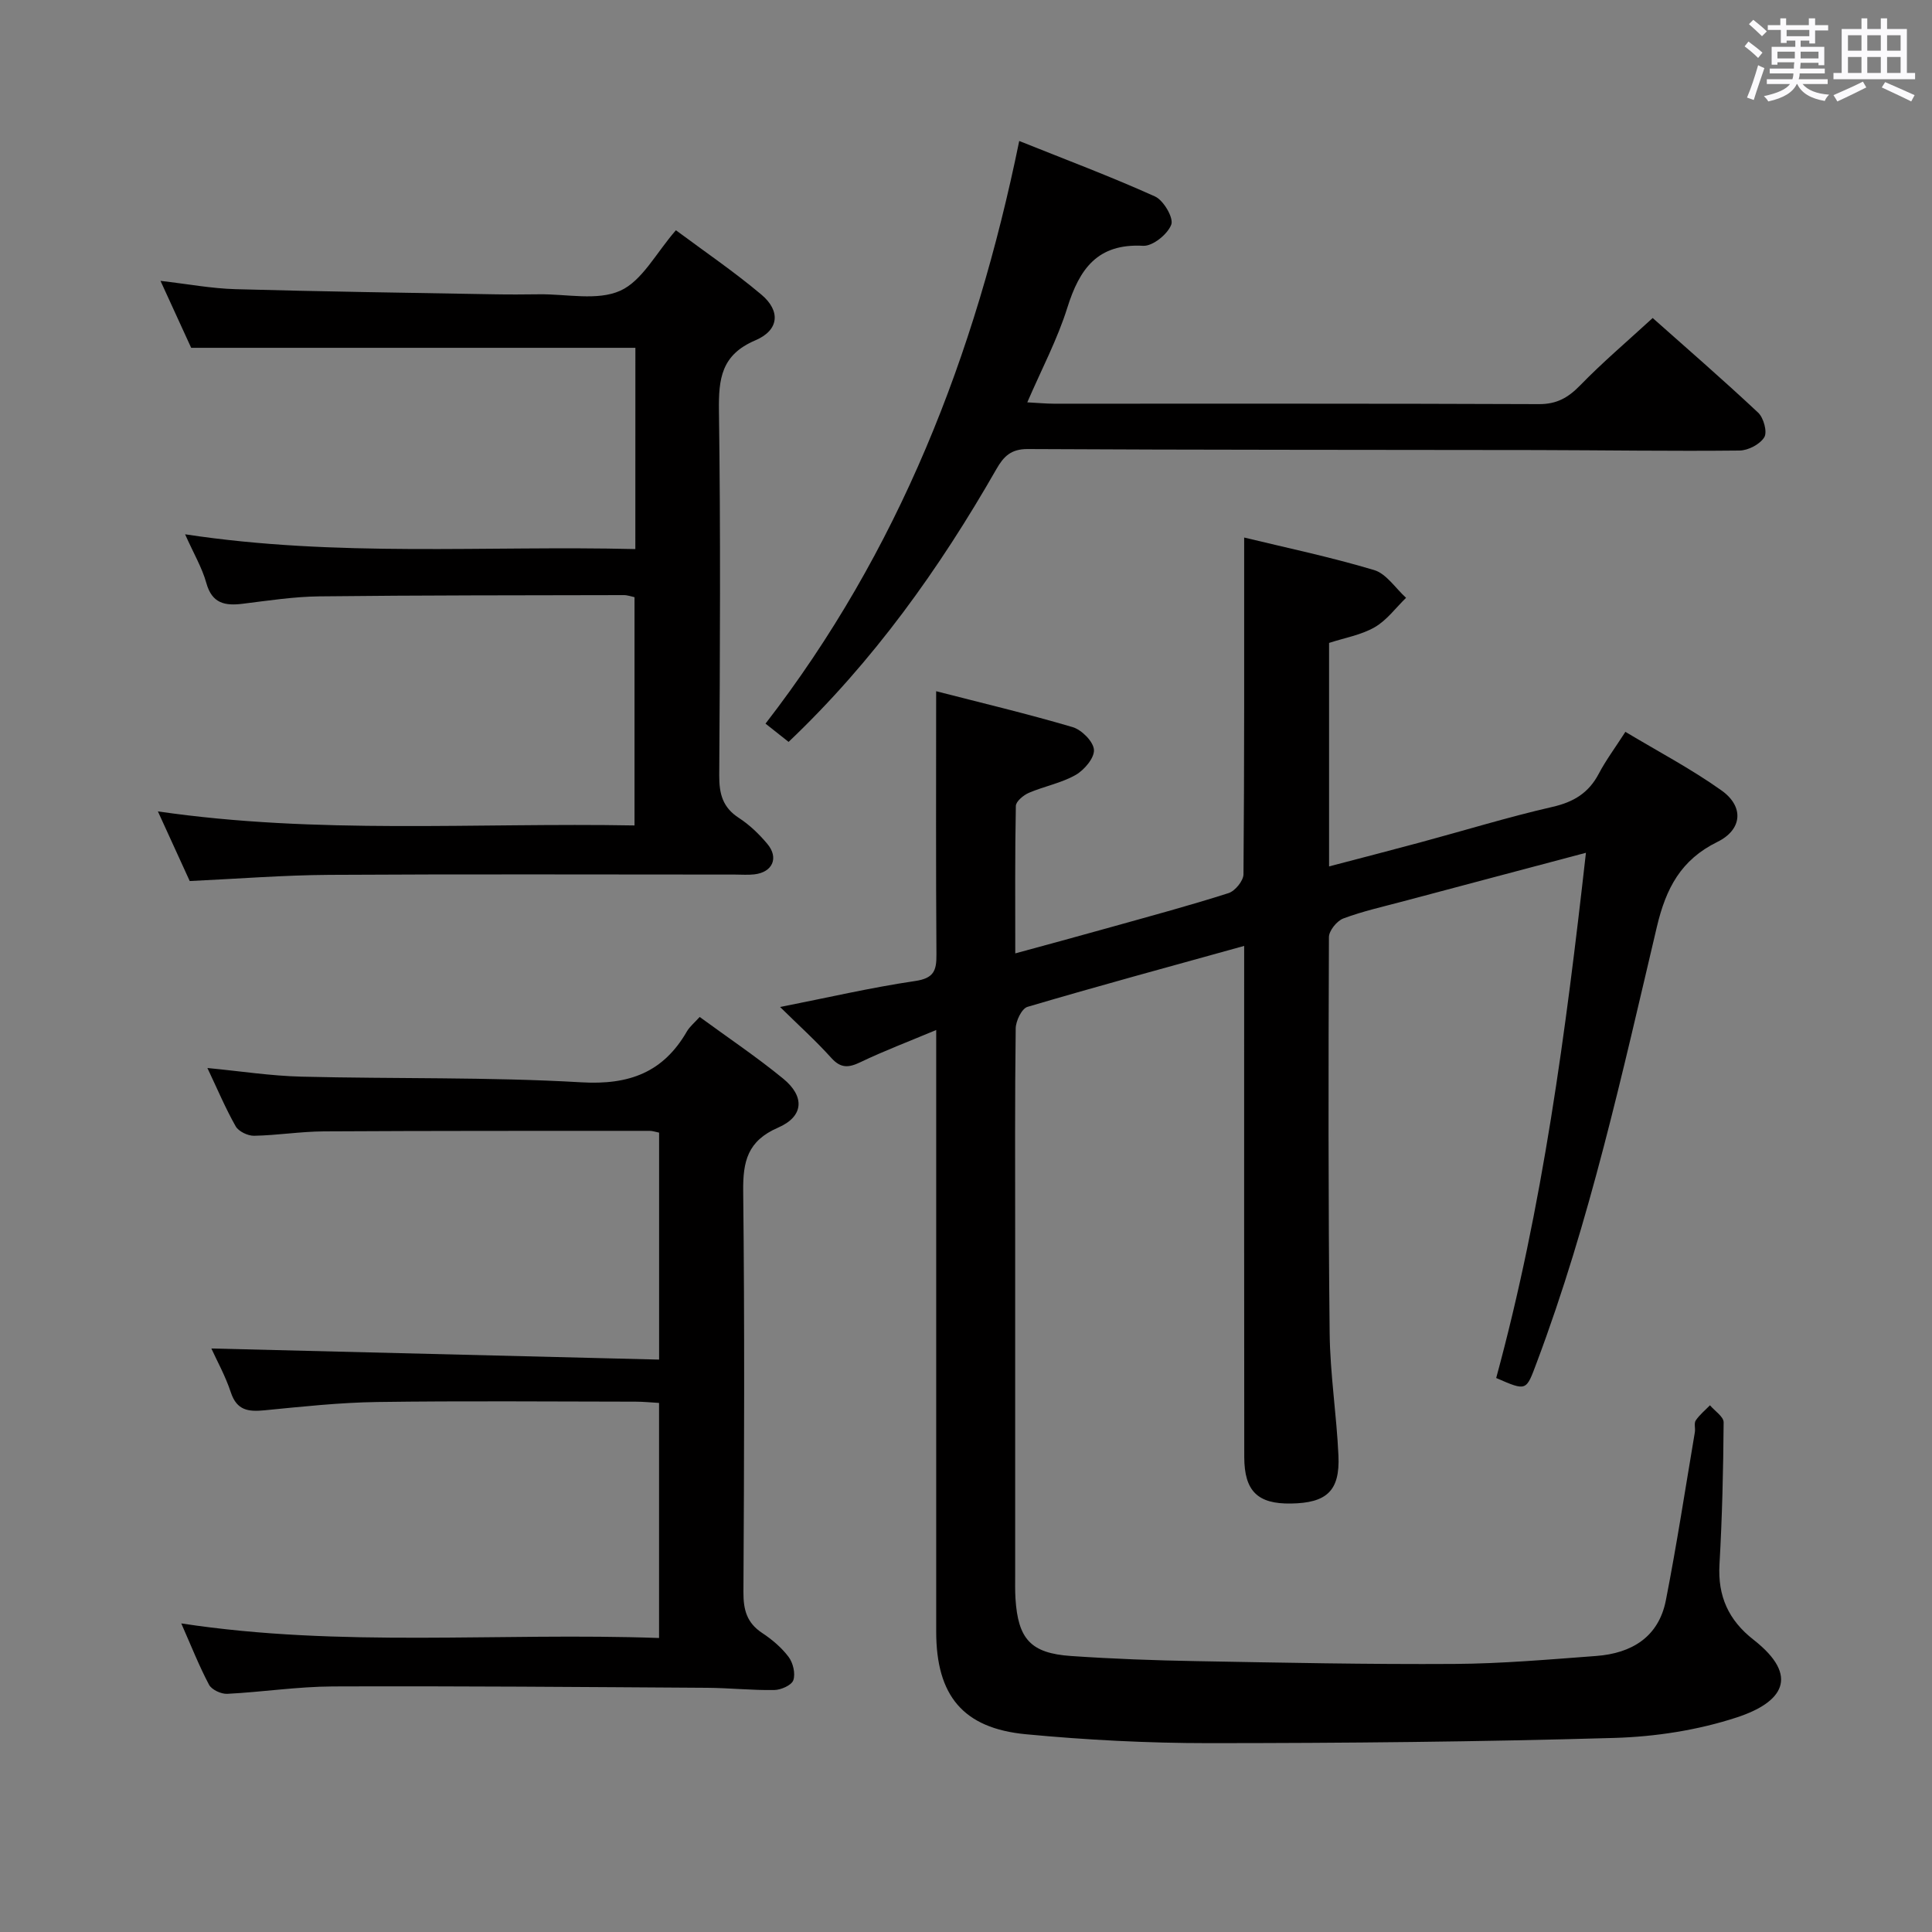 <svg enable-background="new 0 0 400 400" viewBox="0 0 400 400" xmlns="http://www.w3.org/2000/svg"><rect x="0" y="0" width="400" height="400" fill="#808080" stroke="none"/><path d="m361.2 9.6.8-1c.9.7 1.9 1.4 2.9 2.3l-.9 1.1c-1-1-2-1.8-2.8-2.4zm.5 10.6c.9-2.1 1.6-4.3 2.3-6.7.4.2.8.4 1.3.6-.7 2.1-1.5 4.3-2.2 6.6zm.4-15.2.9-.9c1 .8 2 1.6 2.8 2.4l-1 1c-.9-.9-1.8-1.7-2.7-2.5zm12.5-1.2h1.2v1.4h2.7v1.1h-2.7v2.7h-1.2v-.6h-1.8v1.3h4.9v3.8h-1.2v-.5h-3.7c0 .4-.1.9-.1 1.2h5.1v1h-5.2c0 .5-.1.9-.2 1.2h6v1h-5.2c1.1 1.3 2.9 2 5.5 2.2-.4.4-.7.8-.9 1.3-2.9-.5-4.8-1.6-5.7-3.5h-.1c-.8 1.7-2.7 2.9-5.9 3.6-.2-.4-.6-.8-.9-1.1 2.8-.6 4.6-1.4 5.4-2.5h-4.8v-1h5.3c.1-.3.2-.7.2-1.2h-4.9v-1h5c0-.4 0-.8.1-1.3h-3.5v.5h-1.2v-3.7h4.9v-1.3h-1.8v.5h-1.2v-2.7h-2.7v-1h2.6v-1.4h1.2v1.4h4.7v-1.4zm-6.6 8.3h3.6c0-.4 0-.9 0-1.4h-3.6zm1.9-4.6h4.7v-1.3h-4.7zm6.6 3.2h-3.7v1.4h3.7z" fill="#fbfafc"/><path d="m385.3 3.8h1.3v2.2h2.8v-2.2h1.3v2.2h4.1v9.1h1.7v1.3h-16.9v-1.3h1.7v-9.1h4.1v-2.2zm.4 13.1.7 1.2c-1.8.9-3.8 1.9-6 2.9-.2-.4-.5-.8-.8-1.3 2.3-1 4.3-1.9 6.1-2.8zm-3.1-6.4h2.8v-3.2h-2.8zm0 4.6h2.8v-3.3h-2.8zm4-4.6h2.8v-3.2h-2.8zm0 4.6h2.8v-3.3h-2.8zm3.7 1.9c2.1.9 4.1 1.8 6.1 2.7l-.7 1.3c-2.2-1.1-4.2-2-6.1-2.9zm3.2-9.7h-2.8v3.2h2.8v-3.1zm-2.8 7.8h2.8v-3.3h-2.8z" fill="#fbfafc"/><g fill="#010000"><path d="m257.59 195.84c-15.57 4.32-30.26 8.31-44.86 12.62-1.19.35-2.42 2.92-2.44 4.47-.19 14.5-.11 29-.11 43.5v69.5c0 1.67-.04 3.34.06 5 .53 8.43 3.16 11.36 11.53 11.93 8.63.59 17.28.91 25.92 1.06 17.8.32 35.61.69 53.42.58 9.8-.06 19.6-.92 29.38-1.65 7.31-.55 12.91-3.9 14.41-11.52 2.26-11.55 4.04-23.19 6-34.8.14-.82-.21-1.86.19-2.45.79-1.17 1.94-2.1 2.94-3.13.99 1.18 2.84 2.36 2.83 3.53-.07 9.81-.3 19.63-.86 29.42-.38 6.58 1.88 11.55 7.05 15.59 9.79 7.66 5.88 13-3.4 16.06-8.09 2.66-16.9 4.02-25.44 4.27-27.96.81-55.95 1.07-83.93 1.08-12.62 0-25.28-.65-37.85-1.84-13.07-1.23-18.6-8.04-18.6-21.26-.01-39.16 0-78.33 0-117.49 0-1.97 0-3.94 0-7.06-5.74 2.41-10.81 4.32-15.68 6.66-2.45 1.17-4.07 1.31-6.04-.88-3.19-3.54-6.75-6.75-10.6-10.54 9.88-1.95 18.87-4.04 27.96-5.38 3.85-.57 4.44-2.12 4.41-5.48-.13-17.95-.06-35.91-.06-54.52 8.88 2.29 18.64 4.6 28.25 7.43 1.87.55 4.3 2.98 4.42 4.69.12 1.69-2 4.19-3.78 5.21-2.97 1.69-6.5 2.34-9.68 3.7-1.13.48-2.69 1.78-2.71 2.72-.2 9.94-.12 19.88-.12 30.53 7.21-1.97 13.74-3.73 20.25-5.56 7.99-2.24 16-4.39 23.9-6.92 1.36-.43 3.09-2.55 3.1-3.9.19-23.1.14-46.21.14-69.72 8.4 2.04 17.76 4 26.89 6.73 2.56.76 4.44 3.77 6.63 5.75-2.14 2.08-4 4.66-6.51 6.1-2.81 1.61-6.22 2.19-9.43 3.24v46.27c6.5-1.71 12.7-3.3 18.88-4.97 9.13-2.46 18.19-5.25 27.4-7.36 4.4-1.01 7.48-2.9 9.57-6.88 1.46-2.78 3.37-5.33 5.5-8.65 6.75 4.05 13.63 7.67 19.91 12.14 4.73 3.37 4.26 8.14-.87 10.65-7.53 3.7-10.64 9.58-12.53 17.61-7.17 30.37-13.86 60.9-24.88 90.22-2.2 5.86-2.02 5.93-8.38 3.16 9.63-35.36 14.41-71.63 18.58-108.74-13.14 3.49-25.47 6.75-37.79 10.04-4.17 1.11-8.41 2.05-12.44 3.56-1.33.5-2.97 2.52-2.98 3.86-.11 27.33-.15 54.66.15 81.99.09 8.46 1.44 16.9 1.82 25.36.33 7.29-2.42 9.81-9.84 9.92-6.87.11-9.65-2.56-9.66-9.64-.04-33-.02-66-.02-98.99 0-1.99 0-3.97 0-6.82z"/><path d="m144.86 210.55c5.85 4.28 11.79 8.27 17.3 12.78 4.5 3.69 4.27 7.82-1.06 10.13-6.34 2.75-7.3 6.99-7.23 13.2.31 27.66.2 55.32.05 82.98-.02 3.65.7 6.34 3.85 8.43 2.06 1.36 4.05 3.04 5.51 4.99.92 1.23 1.44 3.44.97 4.81-.36 1.04-2.55 2.01-3.94 2.03-4.64.08-9.29-.43-13.93-.46-25.82-.16-51.65-.38-77.47-.28-7.29.03-14.57 1.16-21.87 1.53-1.26.06-3.21-.85-3.76-1.88-2.08-3.93-3.72-8.1-5.75-12.7 33.12 5.06 65.88 1.84 98.92 3.02 0-16.42 0-32.31 0-48.67-1.64-.09-3.24-.26-4.85-.26-17.83-.02-35.66-.18-53.49.07-7.79.11-15.59.96-23.36 1.72-3.32.32-5.71.04-6.95-3.69-1.13-3.43-2.92-6.64-4.04-9.11 30.7.76 61.51 1.52 92.7 2.3 0-16.33 0-31.55 0-46.99-.72-.14-1.34-.37-1.96-.37-22.49.01-44.99-.02-67.48.11-4.81.03-9.61.82-14.42.91-1.29.02-3.19-.89-3.8-1.95-2.12-3.74-3.79-7.72-5.86-12.08 6.82.65 13.15 1.64 19.51 1.79 19.3.48 38.65.05 57.9 1.17 9.92.58 16.97-2.04 21.88-10.56.58-.98 1.52-1.74 2.63-2.97z"/><path d="m131.55 72.01c-30.5 0-60.71 0-91.97 0-1.68-3.67-3.86-8.44-6.35-13.86 5.56.64 10.53 1.58 15.52 1.72 17.81.5 35.62.74 53.43 1.06 3.17.06 6.33.04 9.5 0 5.65-.07 12 1.39 16.74-.74 4.54-2.04 7.41-7.82 11.52-12.52 5.87 4.37 12.03 8.56 17.69 13.32 4.02 3.38 3.7 7.37-1.24 9.47-7.06 3-7.63 7.95-7.54 14.59.35 25.16.22 50.33.06 75.5-.02 3.83.72 6.63 4.08 8.8 2.2 1.43 4.19 3.35 5.88 5.37 2.43 2.9 1.07 5.88-2.7 6.31-1.32.15-2.66.04-4 .04-28 0-56-.11-84 .06-9.45.06-18.89.81-28.89 1.28-1.97-4.31-4.16-9.1-6.59-14.42 33.03 4.81 65.66 2.31 98.68 2.91 0-15.88 0-31.42 0-47.26-.68-.14-1.46-.44-2.24-.43-21 .05-41.99.02-62.99.26-5.3.06-10.6.88-15.87 1.53-3.69.46-6.37-.04-7.55-4.29-.87-3.14-2.59-6.04-4.4-10.09 31.48 4.79 62.27 2.31 93.22 3.06.01-14.54.01-28.29.01-41.67z"/><path d="m163.27 153.6c-1.68-1.33-3.09-2.45-4.78-3.78 27.53-35.58 43.42-76.12 52.53-120.63 9.6 3.85 18.99 7.37 28.12 11.49 1.76.8 3.88 4.42 3.36 5.82-.74 1.99-3.85 4.5-5.82 4.39-9.47-.52-13.18 4.79-15.7 12.81-2.05 6.55-5.32 12.72-8.29 19.6 2.3.12 3.9.28 5.5.28 33.47.01 66.95-.05 100.42.09 3.72.02 6.08-1.35 8.57-3.91 4.63-4.76 9.71-9.07 14.99-13.92 6.85 6.09 14.48 12.7 21.83 19.59 1.14 1.06 1.94 4 1.28 5.09-.88 1.46-3.33 2.74-5.13 2.76-13.98.15-27.97-.07-41.96-.1-35.14-.06-70.28-.02-105.42-.21-3.49-.02-5 1.57-6.48 4.16-11.77 20.57-25.43 39.75-43.02 56.47z"/></g></svg>